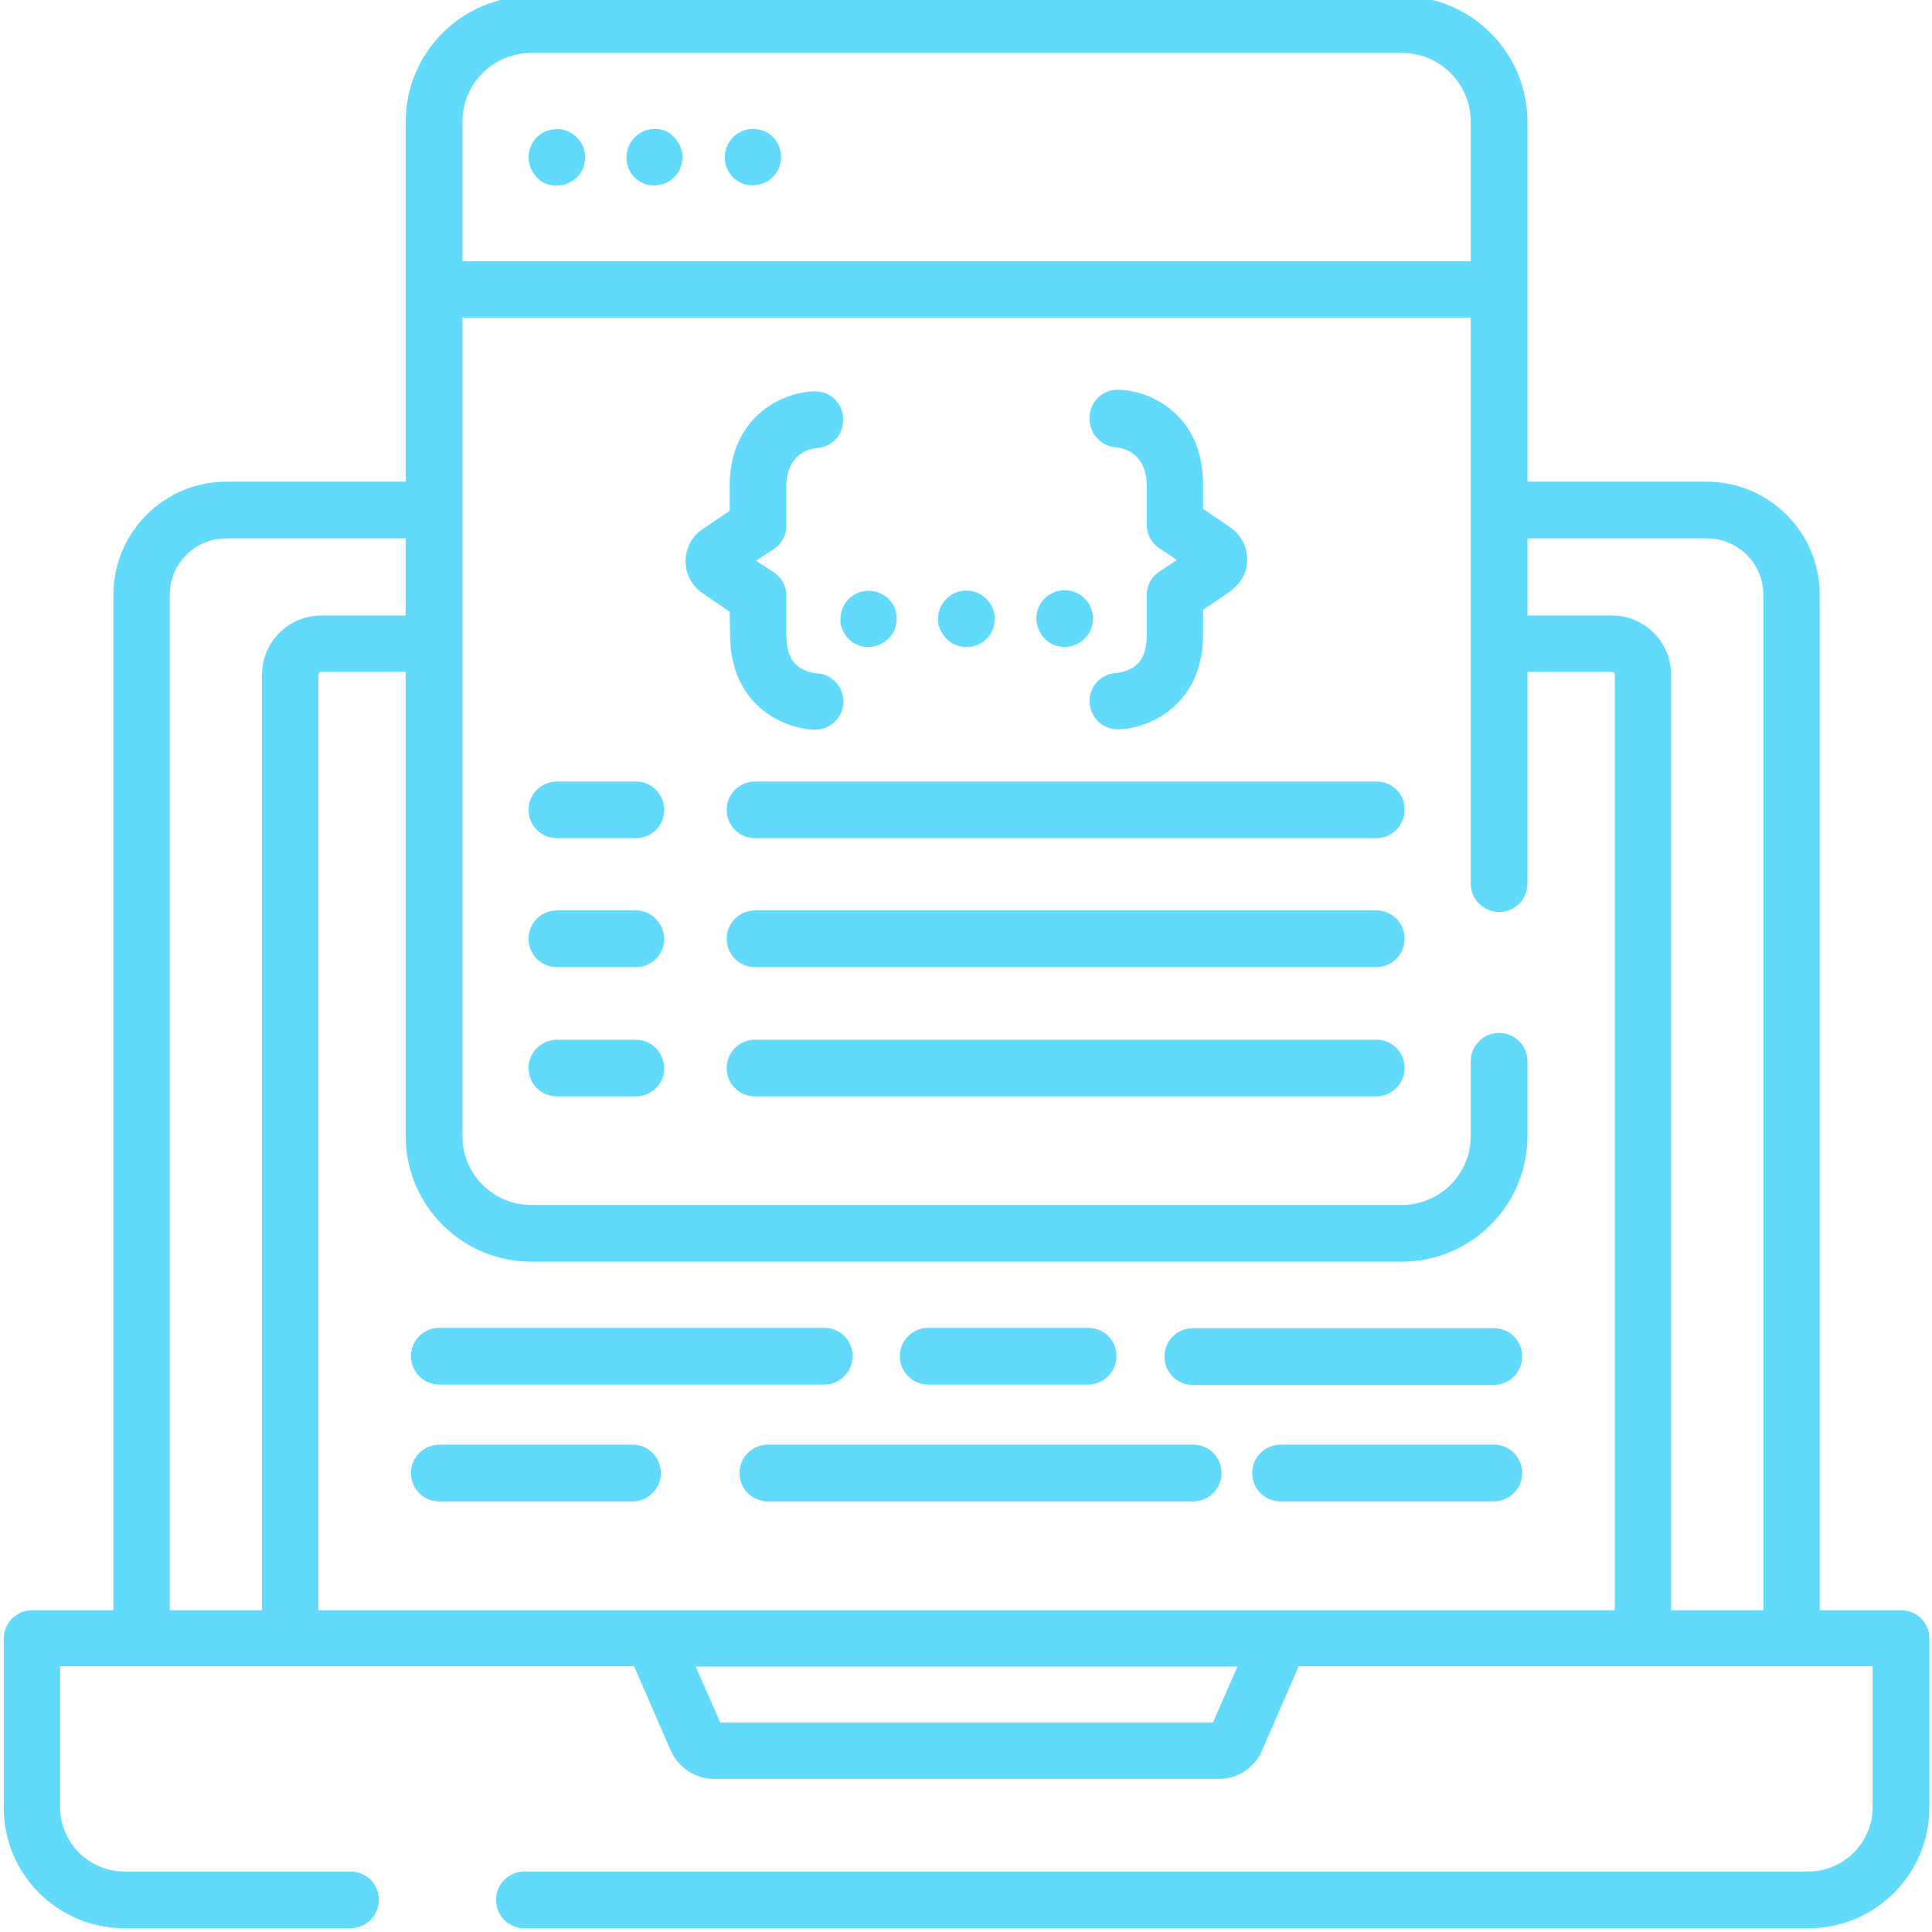 <?xml version="1.0" encoding="utf-8"?>
<!-- Generator: Adobe Illustrator 21.1.0, SVG Export Plug-In . SVG Version: 6.00 Build 0)  -->
<svg version="1.1" id="Слой_1" xmlns="http://www.w3.org/2000/svg" xmlns:xlink="http://www.w3.org/1999/xlink" x="0px" y="0px"
	 viewBox="0 0 511 511" style="enable-background:new 0 0 511 511;" xml:space="preserve">
<style type="text/css">
	.st0{fill:#61DAFB;}
</style>
<path class="st0" d="M145.8,34.3c-0.5,0.1-0.9,0.2-1.4,0.4c-0.9,0.4-1.7,0.9-2.4,1.6c-1.4,1.4-2.2,3.3-2.2,5.3c0,0.9,0.2,2,0.6,2.9
	c0.6,1.4,1.5,2.5,2.7,3.4c0.7,0.5,1.8,0.9,2.7,1.1c0.5,0.1,1,0.1,1.5,0.1c1,0,1.9-0.2,2.9-0.6c0.9-0.4,1.7-1,2.4-1.6
	c1-1,1.8-2.4,2-3.8c0.5-2.5-0.2-4.9-2-6.7C150.8,34.5,148.2,33.8,145.8,34.3z"/>
<path class="st0" d="M173.2,34.1c-2,0-3.9,0.8-5.3,2.2c-1.4,1.4-2.2,3.3-2.2,5.3c0,0.5,0.1,1,0.1,1.5c0.3,1.4,1,2.8,2,3.8
	c0.7,0.7,1.6,1.3,2.4,1.6c0.4,0.2,0.9,0.3,1.4,0.4c1.4,0.3,3,0.1,4.3-0.4c0.9-0.4,1.7-0.9,2.4-1.6c0.7-0.7,1.3-1.5,1.6-2.4
	c0.4-0.9,0.6-1.9,0.6-2.9c0-2-0.8-3.9-2.2-5.3C177.1,34.9,175.2,34.1,173.2,34.1z"/>
<path class="st0" d="M199.2,34.1c-2,0-3.9,0.8-5.3,2.2c-1.4,1.4-2.2,3.3-2.2,5.3c0,2.5,1.2,4.8,3.3,6.2c0.4,0.3,0.8,0.5,1.3,0.7
	c0.4,0.2,0.9,0.3,1.4,0.4c0.5,0.1,1,0.1,1.5,0.1c1,0,1.9-0.2,2.8-0.6c1-0.4,1.7-0.9,2.4-1.6c1.4-1.4,2.2-3.3,2.2-5.3
	s-0.8-3.9-2.2-5.3C203.1,34.9,201.1,34.1,199.2,34.1z"/>
<path class="st0" d="M502.8,425.9h-21.5V157.3c0-16.5-13.4-29.9-29.9-29.9H404V32.2C404,13.9,389.1-1,370.8-1H140.5
	c-18.3,0-33.2,14.9-33.2,33.2v95.2H59.9c-16.5,0-29.9,13.4-29.9,29.9v268.6H8.5c-4.1,0-7.5,3.3-7.5,7.5v44.8
	C1,495.7,15.3,510,32.9,510h59.8c4.1,0,7.5-3.3,7.5-7.5s-3.3-7.5-7.5-7.5H32.9c-9.3,0-17-7.6-17-17v-37.3h151.8l9.7,22.3
	c2,4.5,6.5,7.5,11.4,7.5h133.6c5,0,9.4-2.9,11.4-7.5l9.7-22.3h151.8V478c0,9.3-7.6,17-17,17H138.7c-4.1,0-7.5,3.3-7.5,7.5
	s3.3,7.5,7.5,7.5h339.7c17.6,0,31.9-14.3,31.9-31.9v-44.8C510.3,429.2,507,425.9,502.8,425.9z M122.3,32.2
	c0-10.1,8.2-18.2,18.2-18.2h230.3c10.1,0,18.2,8.2,18.2,18.2v36.9H122.3V32.2z M69.3,178.5v247.4H44.9V157.3
	c0-8.2,6.7-14.9,14.9-14.9h47.5v20.4H85C76.3,162.8,69.3,169.8,69.3,178.5z M320.8,455.6H190.5l-6.5-14.8h143.3L320.8,455.6z
	 M427.1,425.9H84.2V178.5c0-0.4,0.4-0.8,0.8-0.8h22.3v122.8c0,18.3,14.9,33.2,33.2,33.2h230.3c18.3,0,33.2-14.9,33.2-33.2v-19.8
	c0-4.1-3.3-7.5-7.5-7.5c-4.1,0-7.5,3.3-7.5,7.5v19.8c0,10.1-8.2,18.2-18.2,18.2H140.5c-10.1,0-18.2-8.2-18.2-18.2V84H389v149.7
	c0,4.1,3.3,7.5,7.5,7.5s7.5-3.3,7.5-7.5v-56h22.3c0.4,0,0.8,0.4,0.8,0.8L427.1,425.9L427.1,425.9z M466.4,425.9H442V178.5
	c0-8.7-7-15.7-15.7-15.7H404v-20.4h47.5c8.2,0,14.9,6.7,14.9,14.9V425.9z"/>
<path class="st0" d="M116.2,366.2H218c4.1,0,7.5-3.3,7.5-7.5s-3.3-7.5-7.5-7.5H116.2c-4.1,0-7.5,3.3-7.5,7.5
	S112.1,366.2,116.2,366.2z"/>
<path class="st0" d="M245.5,366.2h42.3c4.1,0,7.5-3.3,7.5-7.5s-3.3-7.5-7.5-7.5h-42.3c-4.1,0-7.5,3.3-7.5,7.5
	S241.4,366.2,245.5,366.2z"/>
<path class="st0" d="M395.1,351.3h-79.6c-4.1,0-7.5,3.3-7.5,7.5s3.3,7.5,7.5,7.5h79.6c4.1,0,7.5-3.3,7.5-7.5
	S399.3,351.3,395.1,351.3z"/>
<path class="st0" d="M167.3,382.1h-51.1c-4.1,0-7.5,3.3-7.5,7.5s3.3,7.5,7.5,7.5h51.1c4.1,0,7.5-3.3,7.5-7.5
	S171.4,382.1,167.3,382.1z"/>
<path class="st0" d="M315.6,382.1H203.1c-4.1,0-7.5,3.3-7.5,7.5s3.3,7.5,7.5,7.5h112.5c4.1,0,7.5-3.3,7.5-7.5
	S319.7,382.1,315.6,382.1z"/>
<path class="st0" d="M395.1,382.1h-56.4c-4.1,0-7.5,3.3-7.5,7.5s3.3,7.5,7.5,7.5h56.4c4.1,0,7.5-3.3,7.5-7.5
	S399.3,382.1,395.1,382.1z"/>
<path class="st0" d="M193.1,168c0,17.8,13.3,24.7,22.3,25c0.1,0,0.2,0,0.2,0c4,0,7.3-3.2,7.5-7.2c0.1-4.1-3.1-7.6-7.2-7.7
	c0,0-2.1-0.2-4-1.3c-1.7-1-3.9-3-3.9-8.7v-10.5c0-2.5-1.2-4.8-3.3-6.2l-4.7-3.1l4.7-3.1c2.1-1.4,3.3-3.7,3.3-6.2v-10.5
	c0-3.6,1.3-7.1,4.5-8.9c1.2-0.7,2.5-1,3.8-1.1c3.8-0.4,6.7-3.5,6.7-7.3v-0.4c0-4-3.3-7.3-7.3-7.3h-0.4c-9,0.3-22.3,7.2-22.3,25v6.6
	l-7.1,4.8c-3.5,2.3-5.3,6.6-4.3,10.9c0.6,2.6,2.3,4.9,4.5,6.3l6.9,4.7L193.1,168L193.1,168z"/>
<path class="st0" d="M295,118.3c1.3,0.1,2.6,0.5,3.8,1.1c3.2,1.8,4.5,5.3,4.5,8.9v10.5c0,2.5,1.2,4.8,3.3,6.2l4.7,3.1l-4.7,3.1
	c-2.1,1.4-3.3,3.7-3.3,6.2V168c0,5.7-2.2,7.7-3.9,8.7c-1.9,1.1-3.9,1.3-4,1.3c-4.1,0.1-7.4,3.6-7.2,7.7c0.1,4,3.4,7.2,7.5,7.2
	c0.1,0,0.2,0,0.2,0c9-0.3,22.3-7.2,22.3-25v-6.6l6.9-4.7c2.2-1.5,3.9-3.7,4.5-6.3c1-4.3-0.8-8.5-4.3-10.9l-7.1-4.8V128
	c0-17.8-13.3-24.7-22.3-24.9h-0.4c-4,0-7.3,3.3-7.3,7.3v0.4C288.2,114.8,291.2,117.9,295,118.3z"/>
<path class="st0" d="M168.2,206.7h-20.9c-4.1,0-7.5,3.3-7.5,7.5c0,4.1,3.3,7.5,7.5,7.5h20.9c4.1,0,7.5-3.3,7.5-7.5
	C175.6,210,172.3,206.7,168.2,206.7z"/>
<path class="st0" d="M364.1,206.7H199.7c-4.1,0-7.5,3.3-7.5,7.5c0,4.1,3.3,7.5,7.5,7.5H364c4.1,0,7.5-3.3,7.5-7.5
	C371.6,210,368.2,206.7,364.1,206.7z"/>
<path class="st0" d="M168.2,240.8h-20.9c-4.1,0-7.5,3.3-7.5,7.5c0,4.1,3.3,7.5,7.5,7.5h20.9c4.1,0,7.5-3.3,7.5-7.5
	C175.6,244.2,172.3,240.8,168.2,240.8z"/>
<path class="st0" d="M364.1,240.8H199.7c-4.1,0-7.5,3.3-7.5,7.5c0,4.1,3.3,7.5,7.5,7.5H364c4.1,0,7.5-3.3,7.5-7.5
	C371.6,244.2,368.2,240.8,364.1,240.8z"/>
<path class="st0" d="M168.2,275h-20.9c-4.1,0-7.5,3.3-7.5,7.5c0,4.1,3.3,7.5,7.5,7.5h20.9c4.1,0,7.5-3.3,7.5-7.5
	C175.6,278.4,172.3,275,168.2,275z"/>
<path class="st0" d="M364.1,275H199.7c-4.1,0-7.5,3.3-7.5,7.5c0,4.1,3.3,7.5,7.5,7.5H364c4.1,0,7.5-3.3,7.5-7.5
	C371.6,278.4,368.2,275,364.1,275z"/>
<path class="st0" d="M222.8,166.5c0.6,1.4,1.5,2.5,2.7,3.4c0.8,0.5,1.8,0.9,2.7,1.1c0.5,0.1,1,0.1,1.5,0.1c1,0,1.9-0.2,2.9-0.6
	c0.9-0.4,1.7-1,2.4-1.6c1-1,1.8-2.4,2-3.8c0.5-2.5-0.2-4.9-2-6.7c-1.7-1.7-4.3-2.5-6.7-2c-0.5,0.1-0.9,0.2-1.4,0.4
	c-0.9,0.4-1.7,0.9-2.4,1.6c-1.4,1.4-2.2,3.3-2.2,5.3C222.2,164.6,222.4,165.7,222.8,166.5z"/>
<path class="st0" d="M250.4,169c0.7,0.7,1.6,1.3,2.4,1.6c0.4,0.2,0.9,0.3,1.4,0.4c1.4,0.3,3,0.1,4.3-0.4c0.9-0.4,1.7-0.9,2.4-1.6
	c0.7-0.7,1.3-1.5,1.6-2.4c0.4-0.9,0.6-1.9,0.6-2.9c0-2-0.8-3.9-2.2-5.3c-1.4-1.4-3.3-2.2-5.3-2.2c-2,0-3.9,0.8-5.3,2.2
	c-1.4,1.4-2.2,3.3-2.2,5.3c0,0.5,0.1,1,0.1,1.5C248.6,166.6,249.3,167.9,250.4,169z"/>
<path class="st0" d="M277.5,169.9c0.4,0.3,0.8,0.5,1.3,0.7c0.4,0.2,0.9,0.3,1.4,0.4c0.5,0.1,1,0.1,1.5,0.1c1,0,1.9-0.2,2.8-0.6
	c1-0.4,1.7-0.9,2.4-1.6c1.4-1.4,2.2-3.3,2.2-5.3s-0.8-3.9-2.2-5.3c-1.4-1.4-3.3-2.2-5.3-2.2s-3.9,0.8-5.3,2.2s-2.2,3.3-2.2,5.3
	C274.2,166.2,275.4,168.5,277.5,169.9z"/>
</svg>
